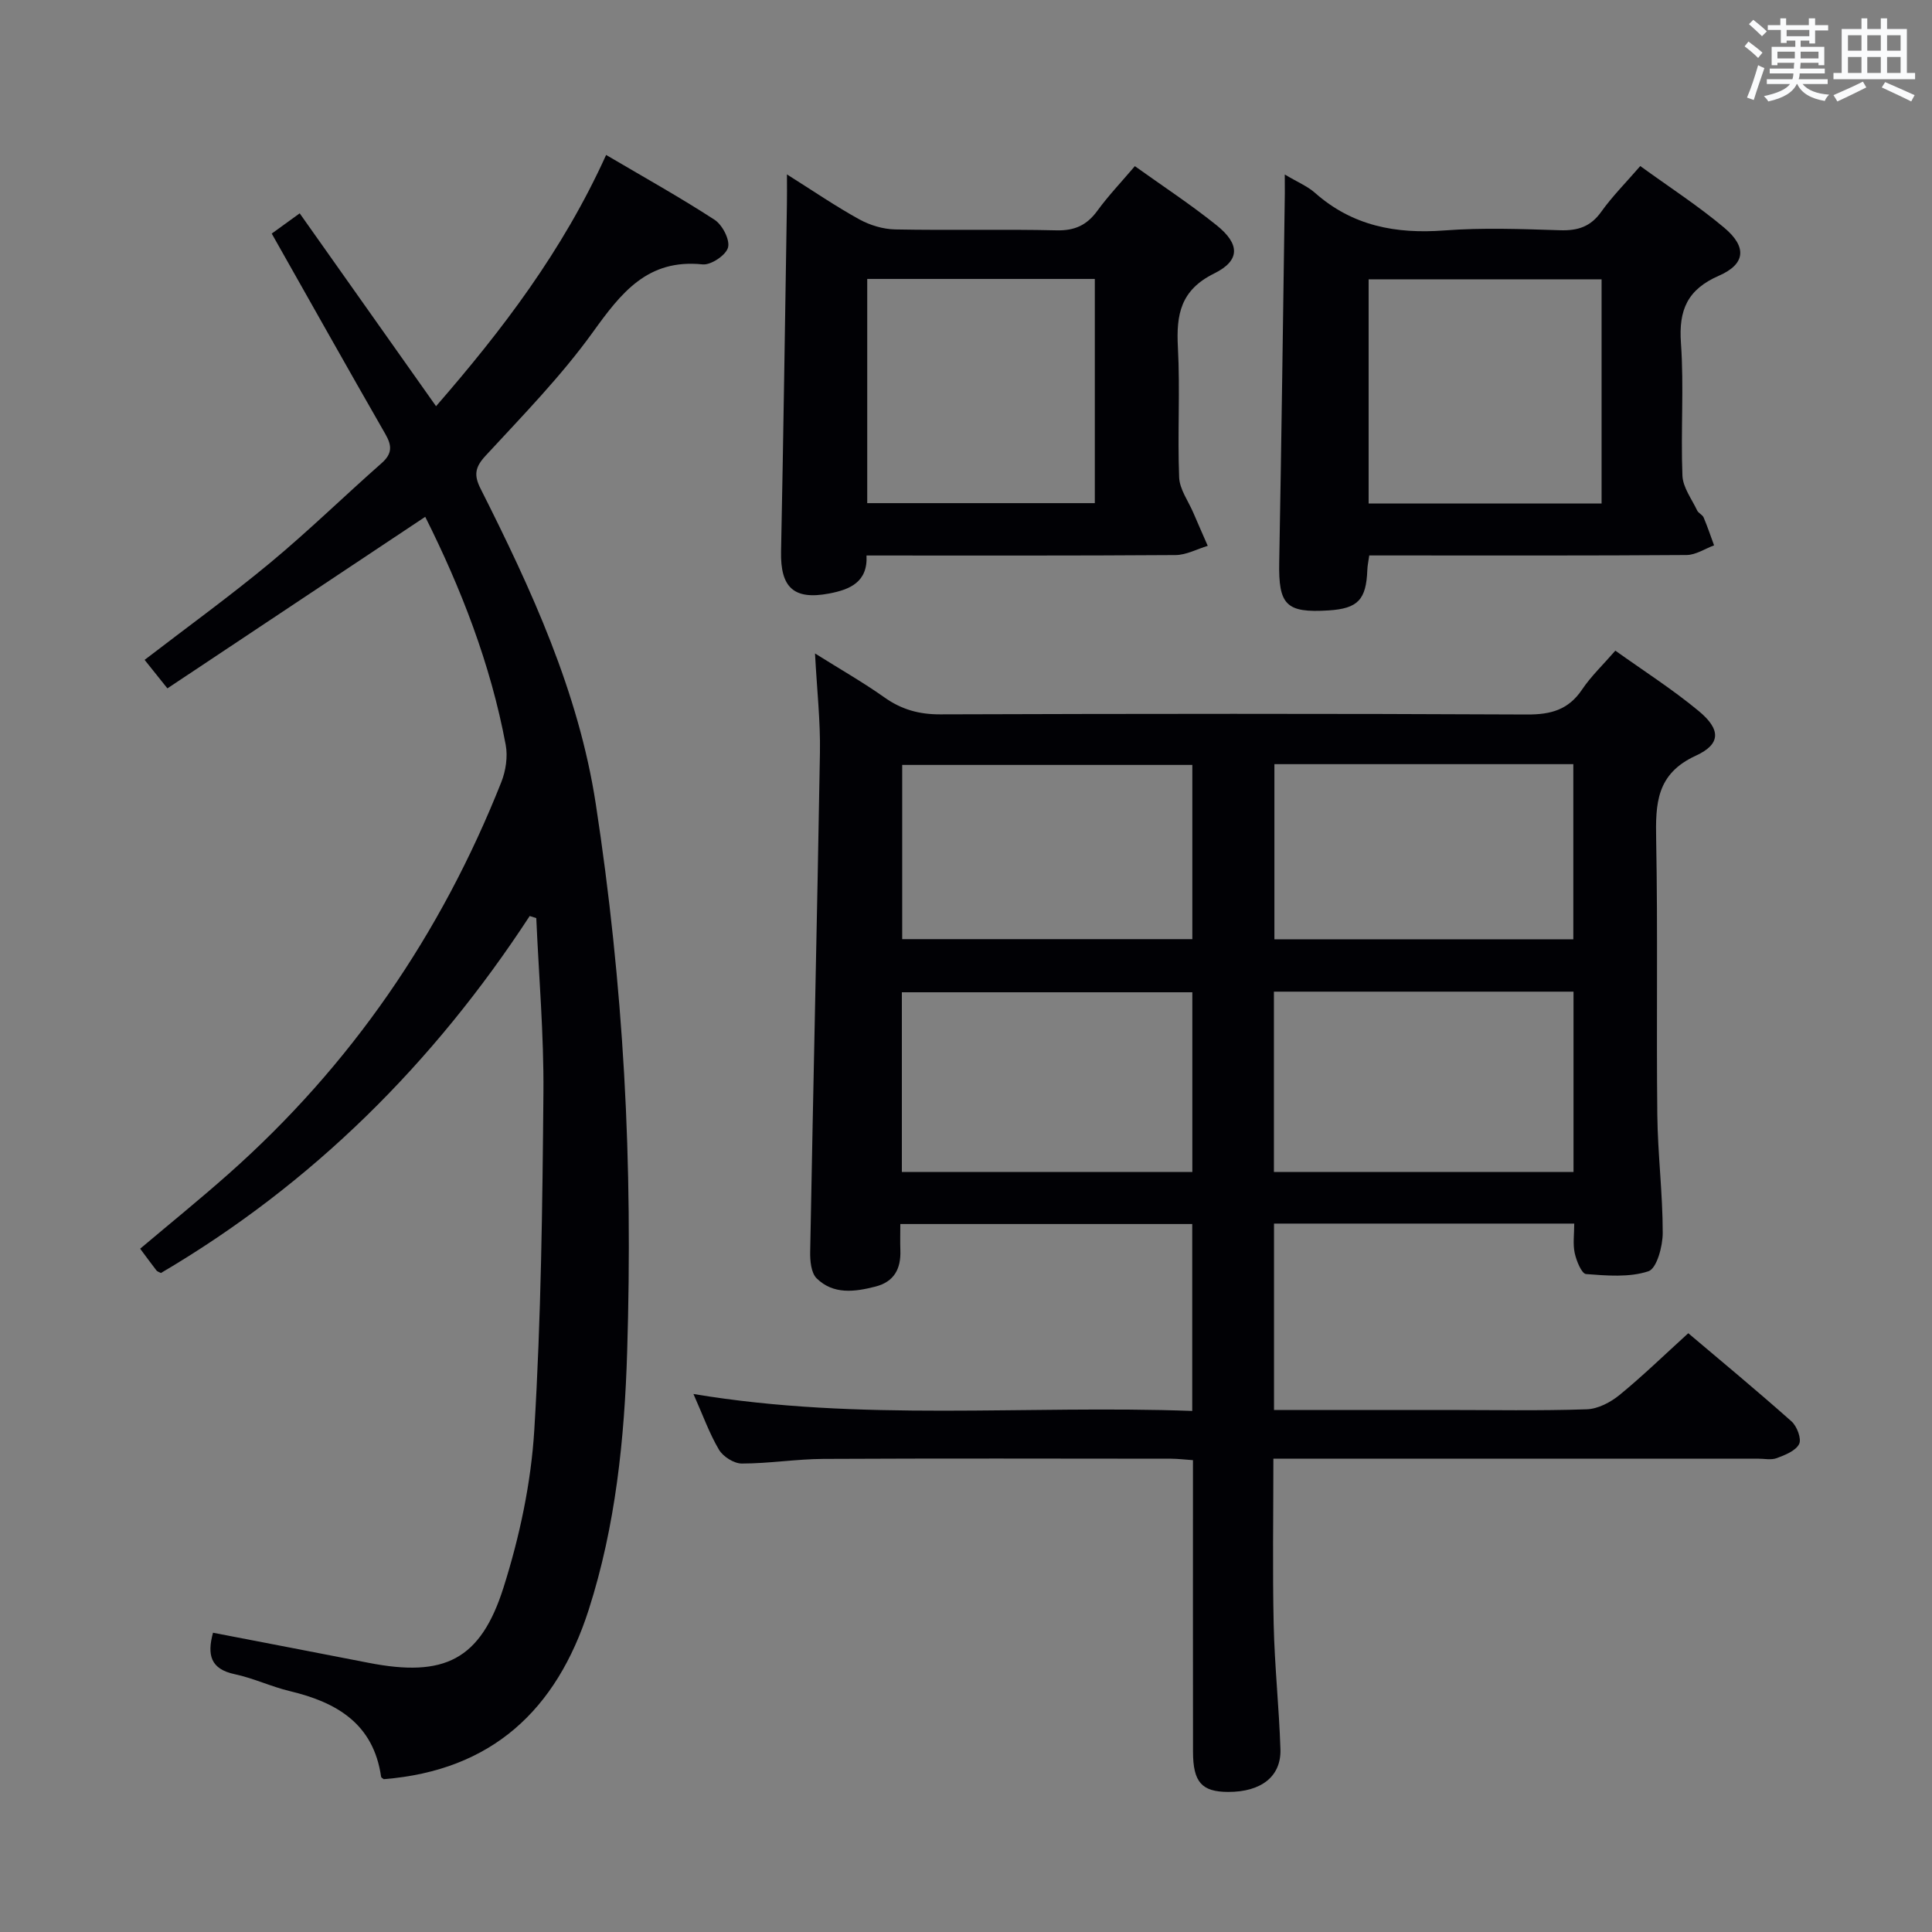 <svg enable-background="new 0 0 400 400" viewBox="0 0 400 400" xmlns="http://www.w3.org/2000/svg"><rect x="0" y="0" width="400" height="400" fill="#808080" stroke="none"/><g fill="#010105"><path d="m246.84 292.12c0-13.42 0-25.88 0-38.7-20.03 0-39.91 0-60.44 0 0 1.9-.05 3.69.01 5.48.13 3.79-1.28 6.47-5.15 7.47-4.31 1.11-8.73 1.69-12.18-1.7-1.16-1.14-1.38-3.66-1.34-5.53.63-34.45 1.44-68.9 2.02-103.35.11-6.46-.62-12.93-1.02-20.5 5.29 3.32 9.98 5.99 14.37 9.1 3.55 2.52 7.2 3.53 11.58 3.51 40.5-.13 80.99-.17 121.49.03 4.93.02 8.56-.98 11.38-5.18 1.84-2.74 4.29-5.06 6.88-8.04 5.82 4.16 11.82 7.99 17.25 12.49 4.59 3.8 4.66 6.85-.58 9.25-8.21 3.77-8.36 9.94-8.22 17.39.36 18.99.03 38 .24 56.99.09 8.14 1.12 16.28 1.12 24.42 0 2.77-1.23 7.38-2.96 7.95-3.96 1.31-8.59.91-12.91.58-.92-.07-2-2.73-2.35-4.34-.41-1.87-.1-3.89-.1-6.11-20.93 0-41.37 0-62.16 0v38.59h35.27c9.83 0 19.67.19 29.49-.14 2.31-.08 4.91-1.44 6.77-2.96 4.76-3.89 9.19-8.2 14.24-12.79 6.56 5.55 14.08 11.77 21.37 18.25 1.13 1 2.12 3.62 1.58 4.69-.71 1.41-2.9 2.27-4.63 2.92-1.17.44-2.64.1-3.97.11-31.5 0-62.99 0-94.49 0-1.8 0-3.61 0-5.76 0 0 11.7-.19 22.99.06 34.27.19 8.64 1.12 17.26 1.4 25.89.18 5.66-4.02 8.86-10.83 8.84-5.45-.02-7.26-2.01-7.27-8.32-.03-19.98-.01-39.97-.01-60.37-1.64-.11-3.07-.29-4.5-.3-24-.02-48-.08-71.99.04-5.64.03-11.28.96-16.92.96-1.61 0-3.86-1.42-4.71-2.84-2-3.37-3.33-7.14-5.3-11.56 34.68 5.8 68.8 2.25 103.27 3.51zm78.94-86.81c-20.86 0-41.27 0-62.03 0v37.33h62.03c0-12.5 0-24.62 0-37.33zm-.04-47.1c-20.86 0-41.29 0-61.89 0v36.26h61.89c0-12.14 0-23.93 0-36.26zm-78.88 47.23c-20.27 0-40.14 0-60.14 0v37.21h60.14c0-12.48 0-24.62 0-37.21zm0-47.07c-20.35 0-40.2 0-60.07 0v36.07h60.07c0-12.18 0-23.97 0-36.07z"/><path d="m109.67 189.65c-19.89 30.46-44.99 55.47-76.35 73.91-.37-.2-.75-.29-.93-.53-1.12-1.44-2.19-2.92-3.37-4.5 6.14-5.18 12.31-10.18 18.26-15.45 25.38-22.48 44.03-49.69 56.51-81.15.93-2.35 1.37-5.27.91-7.72-3.13-16.77-9.29-32.49-16.66-47.21-17.75 11.81-35.4 23.56-53.38 35.52-1.94-2.43-3.26-4.08-4.72-5.9 8.76-6.74 17.61-13.14 26-20.1 7.93-6.58 15.33-13.81 23.07-20.63 2.17-1.92 2.19-3.55.8-5.98-7.86-13.69-15.58-27.46-23.55-41.55 1.42-1.03 3.12-2.25 5.79-4.19 9.37 13.25 18.62 26.33 28.23 39.93 13.68-15.74 26.19-32.11 35.21-52.02 7.79 4.59 15.28 8.76 22.45 13.42 1.61 1.05 3.22 4.13 2.79 5.74-.42 1.59-3.54 3.68-5.26 3.5-11.39-1.19-16.85 5.87-22.71 14.01-6.58 9.14-14.56 17.3-22.23 25.61-2.2 2.38-2.45 4.02-1.02 6.84 10.49 20.82 20.28 42.03 23.84 65.25 2.84 18.51 4.8 37.22 5.87 55.92 1.09 19.09 1.21 38.29.63 57.41-.55 18.07-2.38 36.11-7.97 53.52-6.66 20.72-20.02 33.27-42.43 35.06-.09-.08-.51-.28-.55-.52-1.58-10.95-9.16-15.39-18.89-17.71-3.86-.92-7.52-2.68-11.39-3.5-5.06-1.07-5.76-4-4.52-8.59 10.88 2.1 21.58 4.15 32.27 6.24 15.57 3.03 23.11-.54 27.88-15.61 3.33-10.51 5.7-21.63 6.37-32.61 1.41-23.23 1.69-46.54 1.89-69.82.1-12.05-.95-24.1-1.48-36.16-.47-.16-.92-.3-1.36-.43z"/><path d="m266 36.13c2.65 1.58 4.7 2.42 6.26 3.8 7.74 6.85 16.74 8.54 26.79 7.78 7.95-.6 15.98-.29 23.97-.04 3.64.11 6.29-.72 8.49-3.81 2.3-3.22 5.13-6.06 8.09-9.48 5.96 4.33 11.97 8.21 17.4 12.78 4.72 3.97 4.4 7.51-1.11 9.92-6.53 2.85-8.36 7.09-7.87 13.94.65 9.11-.06 18.32.31 27.46.1 2.45 1.93 4.84 3.05 7.21.27.57 1.1.88 1.34 1.45.8 1.89 1.45 3.84 2.16 5.77-1.89.7-3.78 1.98-5.68 2-19.98.15-39.97.09-59.95.09-1.82 0-3.63 0-5.76 0-.16 1.16-.37 2.08-.4 3.01-.23 6.16-1.96 7.98-8 8.37-8.85.56-10.41-1.13-10.24-10.01.47-25.45.79-50.9 1.16-76.36 0-.98-.01-1.97-.01-3.88zm65.59 68.11c0-15.6 0-30.85 0-46.41-16.21 0-32.23 0-48.23 0v46.41z"/><path d="m162.93 36.11c5.49 3.46 10.11 6.62 14.99 9.31 2.2 1.21 4.91 2.03 7.41 2.08 11.15.22 22.31-.07 33.46.19 3.75.08 6.25-1.09 8.41-4.06 2.24-3.07 4.88-5.85 7.76-9.23 5.74 4.11 11.55 7.92 16.94 12.25 4.83 3.88 4.91 7.29-.52 9.97-6.95 3.43-7.87 8.49-7.51 15.26.48 8.96-.1 17.98.26 26.96.1 2.47 1.89 4.88 2.93 7.31.98 2.29 1.99 4.57 2.99 6.86-2.23.67-4.45 1.9-6.68 1.91-21.13.15-42.26.09-63.97.09.3 5.53-3.48 7.07-7.78 7.88-7.3 1.37-10.06-1.28-9.91-8.7.49-23.95.82-47.9 1.21-71.85.04-1.78.01-3.55.01-6.23zm63.74 21.64c-15.94 0-31.48 0-47.12 0v46.42h47.12c0-15.54 0-30.65 0-46.42z"/></g><path d="m361.2 9.6.8-1c.9.7 1.9 1.4 2.9 2.3l-.9 1.1c-1-1-2-1.8-2.8-2.4zm.5 10.6c.9-2.1 1.6-4.3 2.3-6.7.4.2.8.4 1.3.6-.7 2.1-1.5 4.3-2.2 6.6zm.4-15.2.9-.9c1 .8 2 1.6 2.8 2.4l-1 1c-.9-.9-1.8-1.7-2.7-2.5zm12.5-1.2h1.2v1.4h2.7v1.1h-2.7v2.7h-1.2v-.6h-1.8v1.3h4.9v3.8h-1.2v-.5h-3.7c0 .4-.1.9-.1 1.2h5.1v1h-5.2c0 .5-.1.9-.2 1.2h6v1h-5.2c1.1 1.3 2.9 2 5.5 2.2-.4.4-.7.8-.9 1.3-2.9-.5-4.8-1.6-5.7-3.5h-.1c-.8 1.7-2.7 2.9-5.9 3.6-.2-.4-.6-.8-.9-1.1 2.8-.6 4.6-1.4 5.4-2.5h-4.8v-1h5.3c.1-.3.2-.7.2-1.2h-4.9v-1h5c0-.4 0-.8.1-1.2h-3.5v.5h-1.2v-3.8h4.9v-1.3h-1.8v.5h-1.2v-2.7h-2.7v-1h2.6v-1.4h1.2v1.4h4.7v-1.4zm-6.6 8.3h3.6c0-.4 0-.9 0-1.4h-3.6zm1.9-4.6h4.7v-1.3h-4.7zm6.6 3.2h-3.7v1.4h3.7z" fill="#fafbfc"/><path d="m385.3 3.8h1.3v2.2h2.8v-2.2h1.3v2.2h4.1v9.1h1.7v1.3h-16.9v-1.3h1.7v-9.1h4.1v-2.2zm.4 13.1.7 1.2c-1.8.9-3.8 1.9-6 2.9-.2-.4-.5-.8-.8-1.3 2.3-1 4.3-1.9 6.1-2.8zm-3.1-6.4h2.8v-3.2h-2.8zm0 4.6h2.8v-3.3h-2.8zm4-4.6h2.8v-3.2h-2.8zm0 4.6h2.8v-3.3h-2.8zm3.7 1.9c2.1.9 4.1 1.8 6.1 2.7l-.7 1.3c-2.2-1.1-4.2-2-6.1-2.9zm3.2-9.7h-2.8v3.2h2.8zm-2.8 7.8h2.8v-3.3h-2.8z" fill="#fafbfc"/></svg>